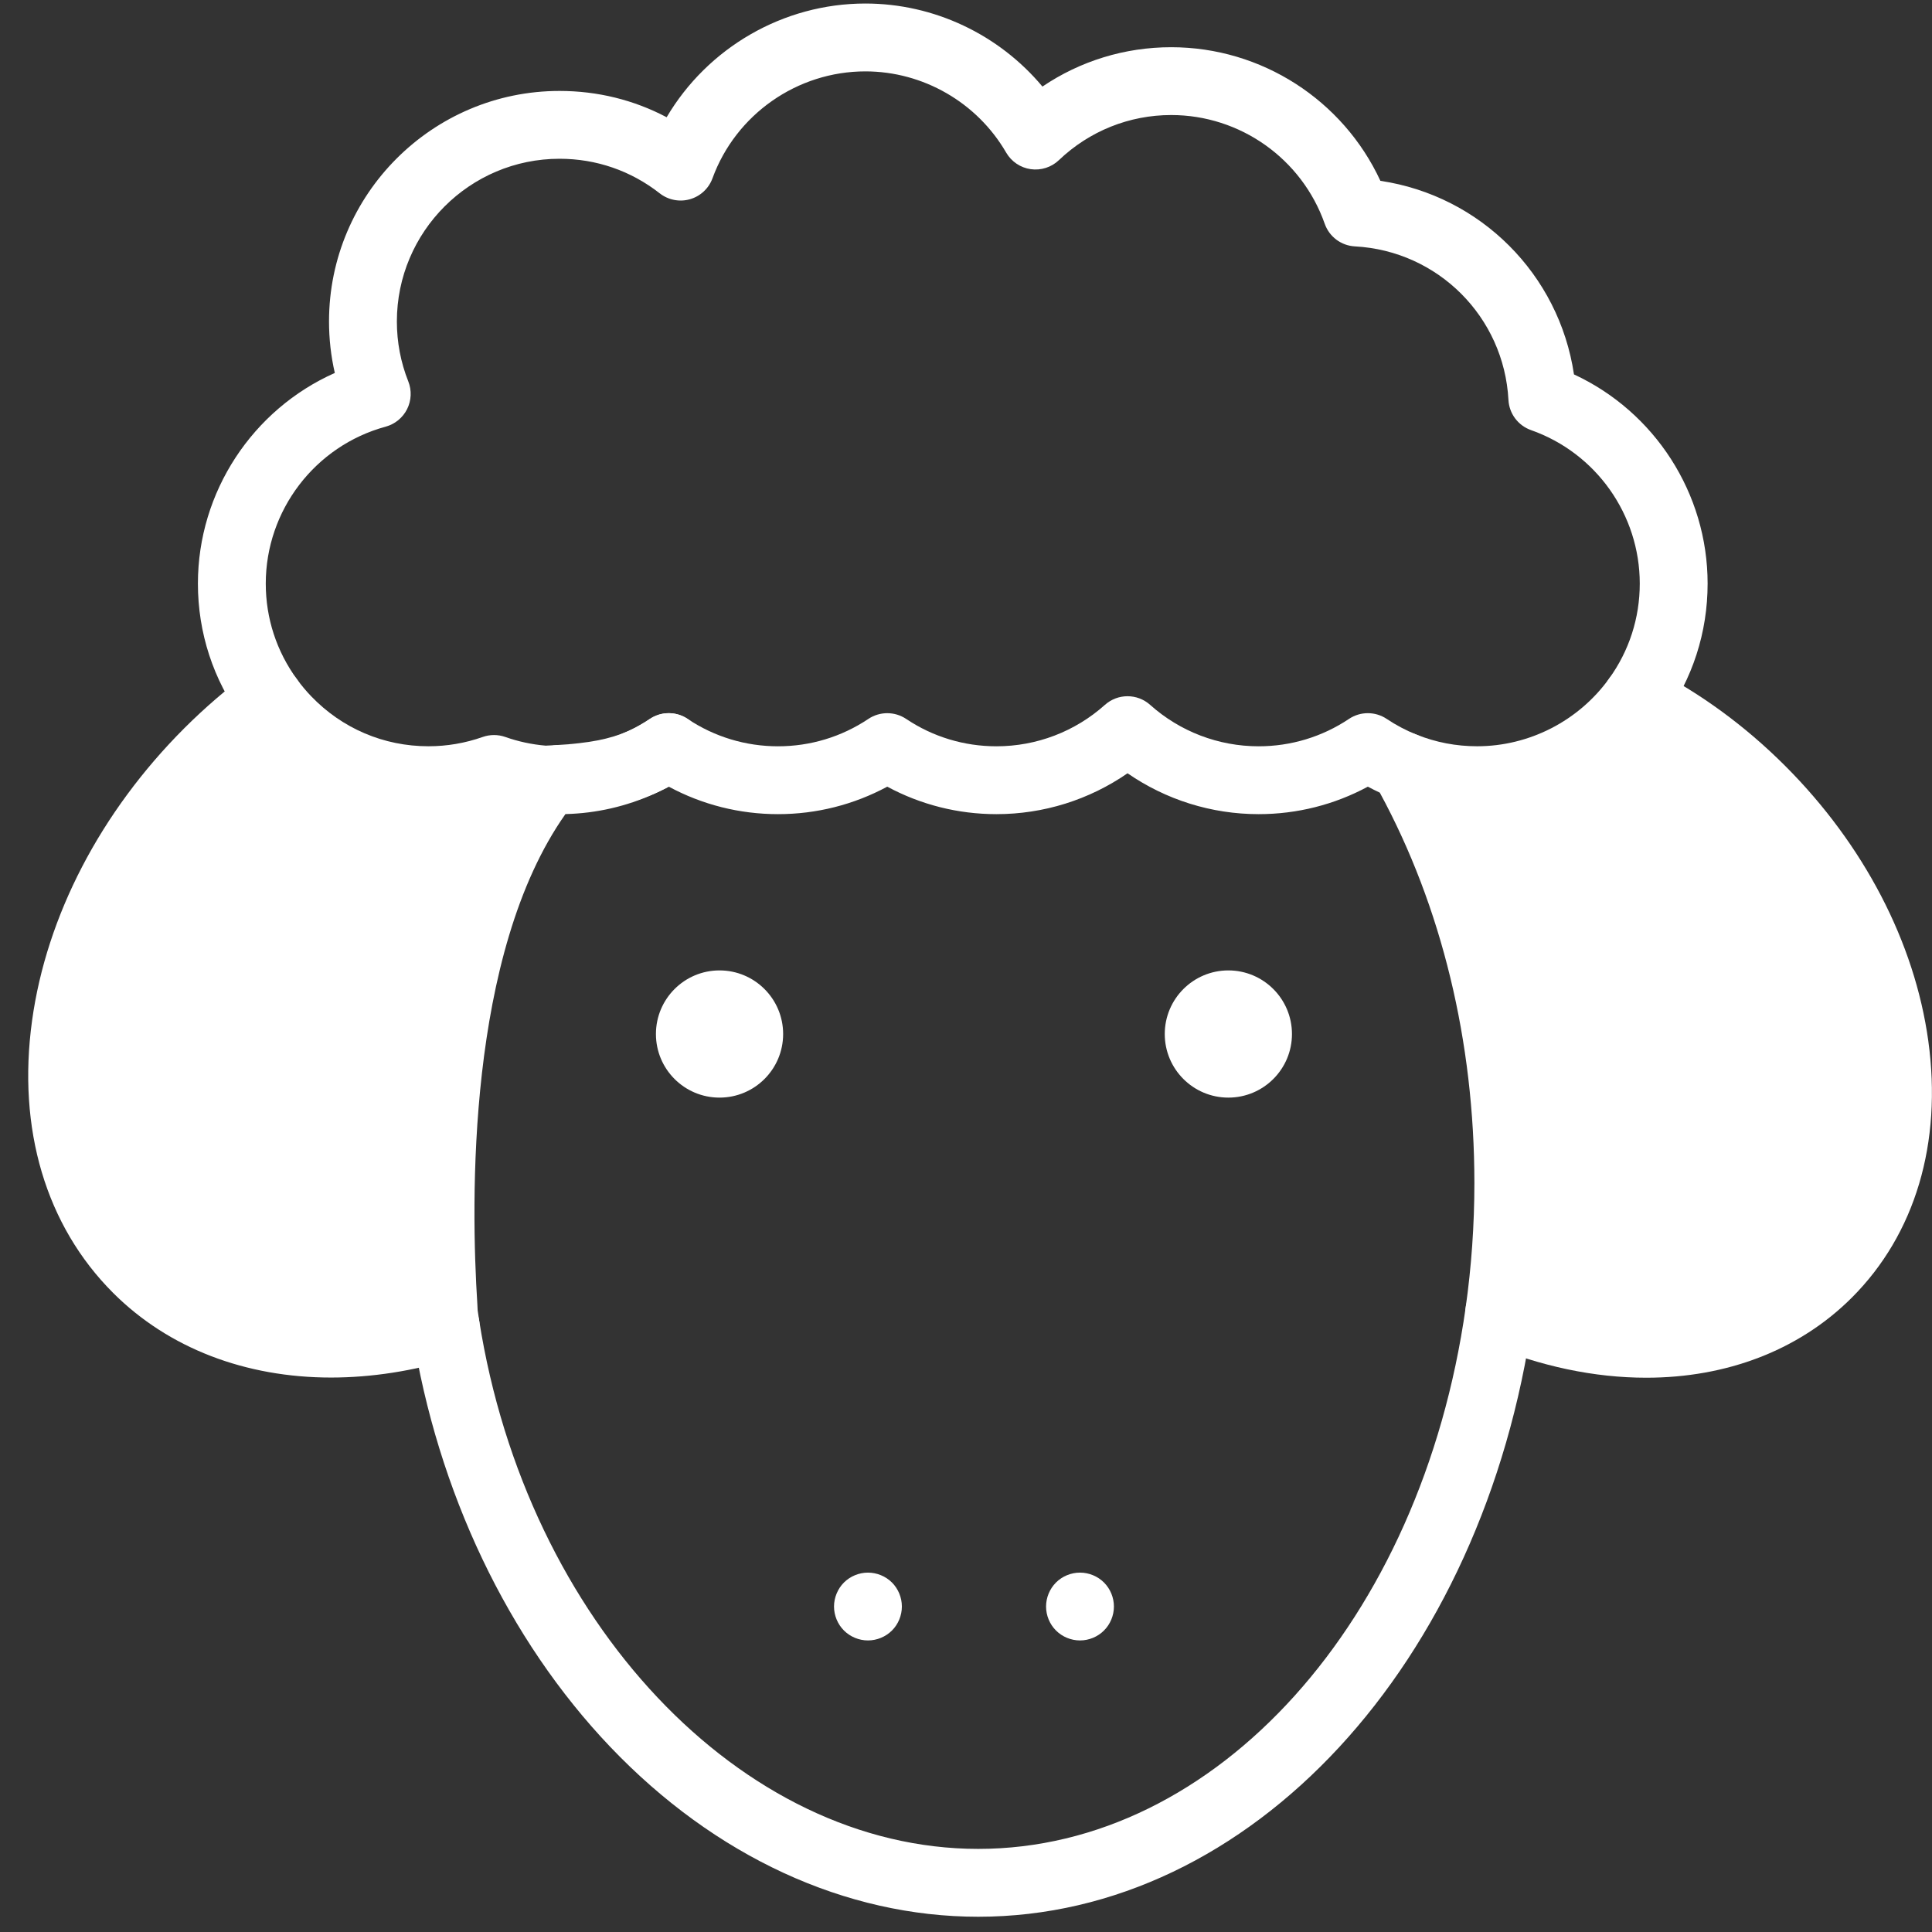 <svg width="57" height="57" viewBox="0 0 57 57" fill="none" xmlns="http://www.w3.org/2000/svg">
<rect x="0" y="0" width="57" height="57" fill="#333333" stroke="none"/>
<path d="M21.228 28.63C22.264 28.63 23.105 29.471 23.105 30.507C23.105 31.543 22.264 32.383 21.228 32.383C20.192 32.383 19.352 31.543 19.352 30.507C19.352 29.471 20.192 28.63 21.228 28.63Z" fill="white"/>
<path d="M36.24 28.63C37.276 28.63 38.117 29.471 38.117 30.507C38.117 31.543 37.276 32.383 36.24 32.383C35.205 32.383 34.364 31.543 34.364 30.507C34.364 29.471 35.205 28.63 36.24 28.63Z" fill="white"/>
<path d="M16.187 23.009C12.053 28.214 13.131 38.748 13.096 38.764C13.112 38.88 13.131 38.995 13.148 39.111C9.716 40.168 6.276 39.668 4.044 37.436C0.415 33.808 1.356 26.983 6.147 22.192C6.722 21.616 7.328 21.097 7.955 20.634C8.109 20.845 8.275 21.045 8.455 21.232C9.511 22.333 10.995 23.019 12.64 23.019C13.318 23.019 13.969 22.901 14.575 22.687C15.051 22.856 15.557 22.964 16.081 23.003C16.226 22.996 16.362 22.99 16.495 22.981C16.49 22.994 16.484 23.006 16.477 23.018C16.38 23.018 16.284 23.015 16.187 23.009Z" fill="white"/>
<path d="M41.42 22.603C42.087 22.871 42.815 23.019 43.579 23.019C45.515 23.019 47.228 22.069 48.282 20.61C49.577 21.272 50.828 22.172 51.959 23.303C56.444 27.788 57.325 34.179 53.927 37.576C51.584 39.92 47.816 40.227 44.232 38.721C44.407 37.483 44.5 36.208 44.5 34.905C44.5 30.295 43.355 26.039 41.42 22.603Z" fill="white"/>
<path d="M30.862 47.397C30.862 47.133 30.969 46.876 31.155 46.689C31.341 46.503 31.601 46.397 31.863 46.397C32.126 46.397 32.385 46.503 32.571 46.689C32.758 46.876 32.864 47.133 32.864 47.397C32.864 47.661 32.758 47.919 32.571 48.105C32.385 48.292 32.126 48.398 31.863 48.398C31.601 48.398 31.341 48.292 31.155 48.105C30.968 47.919 30.862 47.661 30.862 47.397Z" fill="white"/>
<path d="M26.316 46.689C26.502 46.876 26.608 47.133 26.608 47.397C26.608 47.661 26.502 47.919 26.316 48.105C26.129 48.292 25.87 48.398 25.607 48.398C25.345 48.398 25.086 48.292 24.899 48.105C24.713 47.919 24.606 47.66 24.606 47.397C24.606 47.135 24.713 46.876 24.899 46.689C25.086 46.503 25.345 46.397 25.607 46.397C25.87 46.397 26.129 46.503 26.316 46.689Z" fill="white"/>
<path d="M48.568 40.647C47.051 40.647 45.445 40.316 43.844 39.643C43.334 39.429 43.095 38.843 43.309 38.333C43.523 37.823 44.109 37.584 44.62 37.798C47.951 39.198 51.246 38.842 53.219 36.868C54.636 35.452 55.235 33.362 54.907 30.984C54.566 28.503 53.267 26.026 51.251 24.011C50.222 22.981 49.069 22.137 47.826 21.502C47.334 21.25 47.139 20.647 47.391 20.155C47.642 19.663 48.245 19.467 48.737 19.719C50.167 20.45 51.489 21.418 52.667 22.595C54.989 24.918 56.489 27.8 56.891 30.711C57.306 33.725 56.505 36.414 54.635 38.284C53.075 39.843 50.931 40.647 48.568 40.647Z" fill="white"/>
<path d="M43.579 24.019C42.705 24.019 41.853 23.855 41.048 23.532C40.535 23.326 40.286 22.743 40.492 22.23C40.698 21.717 41.281 21.468 41.794 21.674C42.361 21.902 42.962 22.017 43.579 22.017C45.114 22.017 46.569 21.272 47.471 20.024C48.065 19.203 48.378 18.233 48.378 17.218C48.378 15.185 47.089 13.365 45.171 12.69C44.789 12.555 44.525 12.204 44.504 11.799C44.372 9.349 42.424 7.401 39.973 7.269C39.568 7.247 39.217 6.984 39.083 6.601C38.408 4.683 36.589 3.394 34.554 3.394C33.317 3.394 32.14 3.867 31.242 4.724C31.02 4.936 30.713 5.034 30.409 4.991C30.106 4.948 29.839 4.767 29.685 4.502C28.828 3.024 27.236 2.106 25.531 2.106C23.523 2.106 21.71 3.373 21.021 5.259C20.911 5.56 20.664 5.79 20.356 5.878C20.048 5.966 19.716 5.901 19.464 5.704C18.613 5.037 17.591 4.684 16.508 4.684C13.861 4.684 11.709 6.837 11.709 9.484C11.709 10.094 11.822 10.689 12.046 11.253C12.151 11.517 12.138 11.815 12.011 12.07C11.883 12.325 11.653 12.513 11.378 12.588C9.296 13.154 7.841 15.058 7.841 17.218C7.841 18.241 8.16 19.218 8.763 20.043C9.089 20.489 8.992 21.116 8.546 21.442C8.1 21.768 7.473 21.671 7.147 21.225C6.292 20.055 5.839 18.669 5.839 17.218C5.839 14.507 7.457 12.08 9.878 11.003C9.764 10.507 9.707 9.999 9.707 9.484C9.707 5.734 12.758 2.683 16.508 2.683C17.627 2.683 18.701 2.948 19.668 3.459C20.875 1.413 23.102 0.104 25.531 0.104C27.56 0.104 29.475 1.021 30.755 2.554C31.871 1.799 33.186 1.393 34.554 1.393C37.218 1.393 39.623 2.953 40.726 5.335C43.679 5.775 45.997 8.093 46.437 11.046C48.82 12.151 50.38 14.556 50.38 17.218C50.38 18.657 49.935 20.032 49.093 21.197C47.816 22.964 45.755 24.019 43.579 24.019Z" fill="white"/>
<path d="M19.02 23.448C18.643 23.448 18.281 23.234 18.112 22.869C17.879 22.367 18.097 21.772 18.598 21.539C18.697 21.493 18.785 21.448 18.867 21.399C18.874 21.395 18.881 21.391 18.889 21.387C18.975 21.339 19.068 21.281 19.173 21.21C19.632 20.903 20.254 21.025 20.562 21.484C20.869 21.943 20.747 22.565 20.288 22.873C20.141 22.971 20.006 23.055 19.875 23.129C19.739 23.209 19.597 23.283 19.441 23.355C19.305 23.418 19.161 23.448 19.02 23.448Z" fill="white"/>
<path d="M16.494 23.981C15.968 23.981 15.527 23.571 15.495 23.04C15.463 22.488 15.884 22.014 16.436 21.981C17.37 21.926 17.99 21.806 18.508 21.58C19.015 21.359 19.605 21.591 19.826 22.097C20.047 22.604 19.815 23.194 19.308 23.415C18.561 23.741 17.737 23.91 16.554 23.98C16.534 23.981 16.514 23.981 16.494 23.981Z" fill="white"/>
<path d="M9.771 40.642C7.251 40.642 4.977 39.784 3.336 38.143C1.354 36.161 0.505 33.309 0.946 30.112C1.373 27.018 2.969 23.954 5.439 21.483C6.039 20.884 6.685 20.327 7.36 19.828C7.574 19.67 7.842 19.604 8.105 19.644C8.369 19.684 8.605 19.827 8.762 20.042C8.893 20.221 9.033 20.388 9.177 20.538C10.092 21.492 11.322 22.017 12.64 22.017C13.187 22.017 13.726 21.925 14.241 21.743C14.457 21.667 14.693 21.667 14.909 21.743C15.29 21.878 15.69 21.964 16.099 21.999C16.213 21.994 16.323 21.989 16.429 21.982C16.773 21.96 17.103 22.114 17.305 22.393C17.507 22.671 17.552 23.033 17.424 23.352C17.404 23.403 17.379 23.454 17.352 23.504C17.132 23.898 16.685 24.086 16.266 23.995C16.219 23.998 16.172 24 16.123 24.002C16.084 24.004 16.045 24.003 16.007 24C15.519 23.964 15.038 23.876 14.574 23.739C13.946 23.925 13.297 24.019 12.64 24.019C10.812 24.019 9.106 23.308 7.82 22.014C7.486 22.294 7.163 22.59 6.854 22.899C2.462 27.291 1.518 33.495 4.751 36.727C6.629 38.605 9.658 39.138 12.853 38.154C13.382 37.991 13.942 38.287 14.104 38.816C14.267 39.344 13.971 39.904 13.443 40.067C12.191 40.453 10.954 40.641 9.771 40.642Z" fill="white"/>
<path d="M28.86 56.55C24.941 56.55 21.086 54.77 18.006 51.54C14.985 48.371 12.909 44.013 12.16 39.267L12.141 39.145C12.129 39.064 12.116 38.983 12.105 38.902C12.098 38.852 12.095 38.802 12.095 38.752C12.094 38.722 12.091 38.677 12.087 38.619C11.871 35.265 11.764 26.97 15.404 22.387C15.608 22.13 15.926 21.988 16.253 22.01C16.336 22.016 16.429 22.014 16.529 22.018C17.214 22.015 17.875 21.871 18.493 21.588C18.508 21.582 18.522 21.576 18.537 21.57C18.548 21.565 18.561 21.558 18.573 21.552C18.579 21.549 18.585 21.546 18.591 21.543C18.685 21.499 18.783 21.448 18.881 21.392C18.989 21.33 19.084 21.271 19.171 21.212C19.509 20.985 19.949 20.984 20.287 21.21C21.078 21.739 22 22.018 22.954 22.018C23.908 22.018 24.83 21.739 25.62 21.21C25.957 20.985 26.397 20.985 26.734 21.21C27.523 21.739 28.444 22.018 29.398 22.018C30.581 22.018 31.717 21.584 32.598 20.796C32.978 20.456 33.553 20.456 33.933 20.796C34.815 21.584 35.951 22.018 37.133 22.018C38.087 22.018 39.009 21.739 39.799 21.21C40.137 20.984 40.577 20.985 40.914 21.211C41.185 21.393 41.481 21.549 41.794 21.675C42.005 21.76 42.181 21.914 42.293 22.113C44.391 25.84 45.501 30.264 45.501 34.905C45.501 36.228 45.407 37.559 45.223 38.861C43.772 49.111 36.89 56.55 28.86 56.55ZM14.092 38.657C14.101 38.718 14.11 38.778 14.119 38.838L14.138 38.962C15.54 47.844 21.87 54.548 28.86 54.548C35.883 54.548 41.931 47.833 43.241 38.581C43.412 37.372 43.499 36.135 43.499 34.905C43.499 30.728 42.535 26.753 40.709 23.386C40.59 23.33 40.472 23.271 40.356 23.209C39.369 23.741 38.267 24.02 37.133 24.02C35.743 24.02 34.398 23.596 33.266 22.814C32.135 23.596 30.789 24.02 29.398 24.02C28.265 24.02 27.163 23.741 26.177 23.209C25.189 23.741 24.087 24.02 22.954 24.02C21.82 24.02 20.718 23.741 19.731 23.209C19.639 23.258 19.548 23.305 19.458 23.347C19.415 23.369 19.363 23.393 19.306 23.418C18.476 23.793 17.594 23.995 16.682 24.018C13.771 28.143 13.89 35.465 14.084 38.49C14.087 38.537 14.091 38.594 14.092 38.657ZM12.122 38.531C12.108 38.591 12.099 38.651 12.097 38.708C12.1 38.648 12.109 38.589 12.122 38.531ZM12.695 37.847C12.561 37.905 12.452 37.986 12.365 38.08C12.456 37.983 12.567 37.903 12.695 37.847Z" fill="white"/>
</svg>
